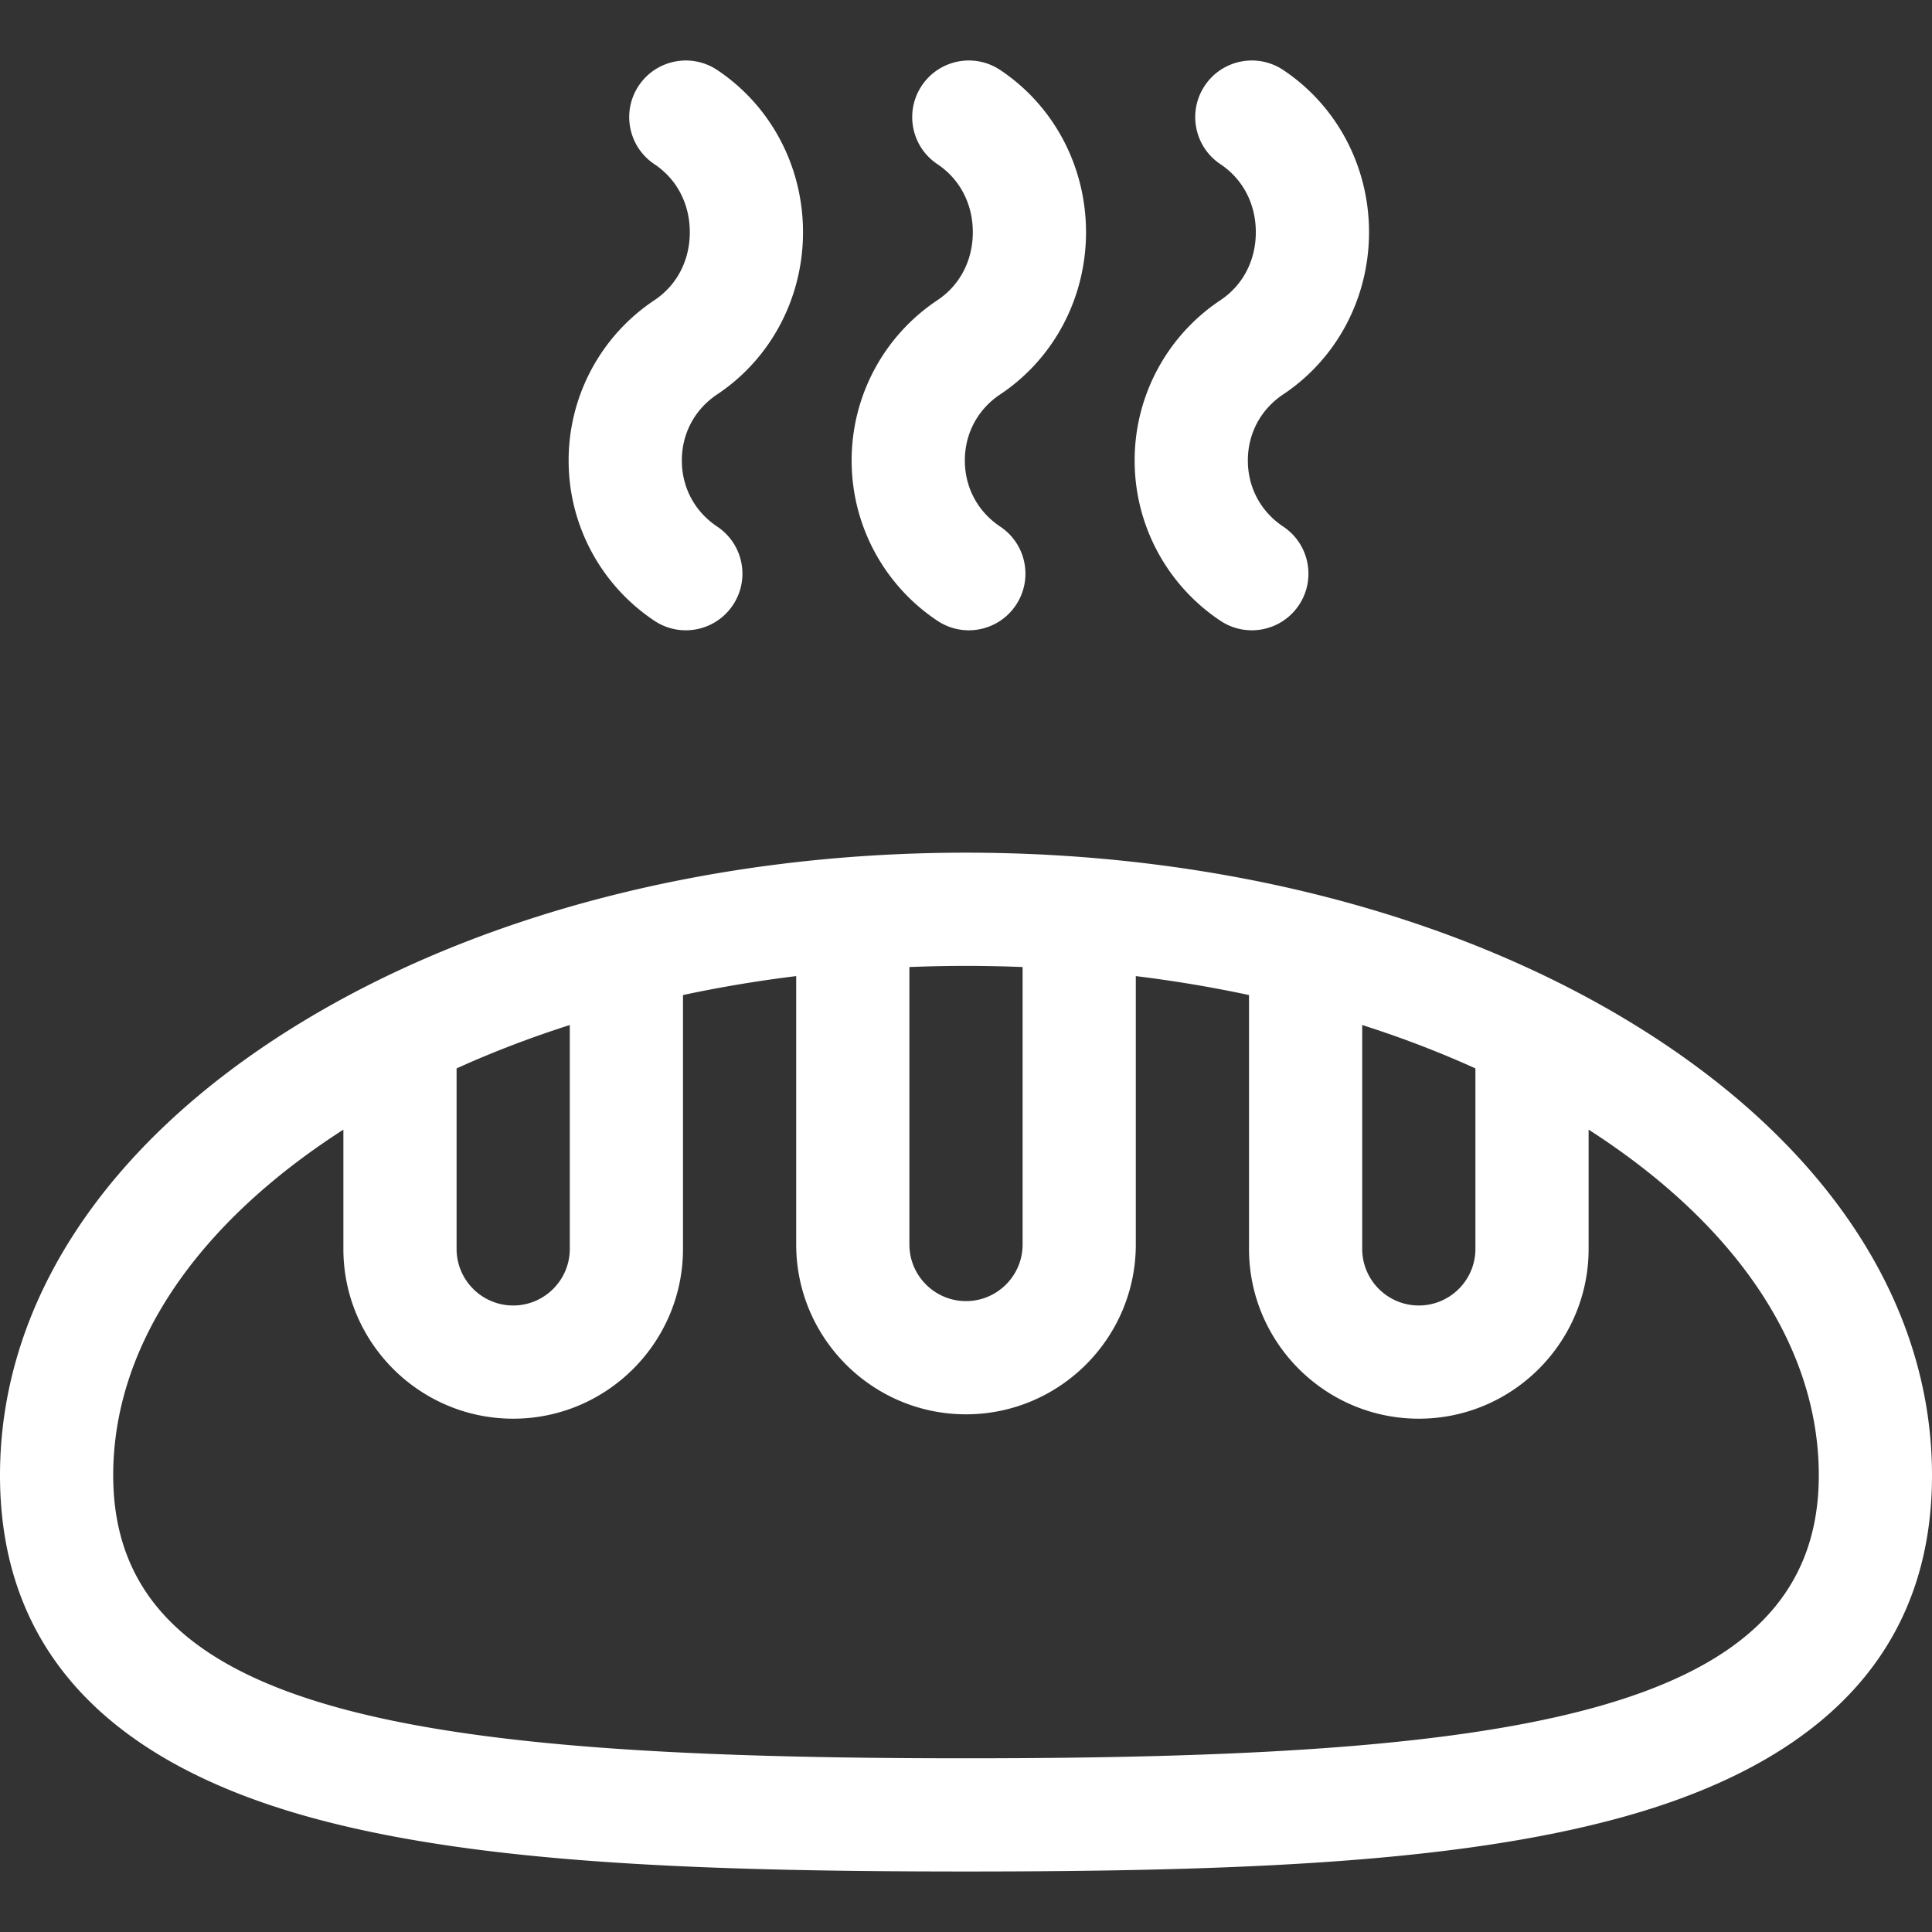 <svg xmlns="http://www.w3.org/2000/svg" version="1.1" xmlns:xlink="http://www.w3.org/1999/xlink" xmlns:svgjs="http://svgjs.com/svgjs" width="512" height="512" x="0" y="0" viewBox="0 0 512 512" style="enable-background:new 0 0 512 512" xml:space="preserve" class=""><rect x="0" y="0" width="512" height="512" fill="#333333" stroke="none"/><g><path d="M434.123 272.161C386.187 242.373 322.929 225.967 256 225.967s-130.188 16.405-178.123 46.194C27.657 303.369 0 345.562 0 390.967c0 40.286 21.821 73.849 81.776 90.518 43.23 12.019 100.913 14.482 174.224 14.482 73.31 0 130.993-2.463 174.224-14.482C490.157 464.822 512 431.273 512 390.967c0-45.405-27.657-87.598-77.877-118.806zM361 271.639c10.422 3.33 20.449 7.169 30 11.497v47.831c0 8.271-6.729 15-15 15s-15-6.729-15-15v-59.328zm-120-15.365c4.972-.197 9.972-.306 15-.306s10.028.109 15 .306v73.533c0 8.271-6.729 15-15 15s-15-6.729-15-15v-73.533zm-120 26.862c9.551-4.328 19.578-8.167 30-11.497v59.328c0 8.271-6.729 15-15 15s-15-6.729-15-15v-47.831zm135 182.831c-146.572 0-226-11.952-226-75 0-33.878 21.64-66.31 61-91.601v31.601c0 24.813 20.187 45 45 45s45-20.187 45-45v-67.271a343.84 343.84 0 0 1 30-5.017v71.128c0 24.813 20.187 45 45 45s45-20.187 45-45v-71.128a343.84 343.84 0 0 1 30 5.017v67.271c0 24.813 20.187 45 45 45s45-20.187 45-45v-31.601c39.361 25.291 61 57.723 61 91.601 0 63.048-79.428 75-226 75zM190.07 104.514c14.236-9.491 22.735-25.558 22.735-42.981 0-17.423-8.499-33.49-22.735-42.98-6.893-4.595-16.206-2.733-20.801 4.16-4.596 6.893-2.733 16.206 4.16 20.801 5.958 3.972 9.376 10.54 9.376 18.019 0 7.48-3.418 14.048-9.376 18.02a50.952 50.952 0 0 0-22.735 42.48 50.955 50.955 0 0 0 22.735 42.481c6.881 4.587 16.198 2.745 20.801-4.16 4.596-6.893 2.733-16.206-4.16-20.801-5.958-3.972-9.376-10.358-9.376-17.52 0-7.161 3.418-13.547 9.376-17.519zM265.07 104.514c14.236-9.491 22.735-25.558 22.735-42.981 0-17.423-8.499-33.49-22.735-42.98-6.894-4.595-16.207-2.733-20.801 4.16-4.596 6.893-2.733 16.206 4.16 20.801 5.958 3.972 9.376 10.54 9.376 18.019 0 7.48-3.418 14.048-9.376 18.02a50.952 50.952 0 0 0-22.735 42.48 50.955 50.955 0 0 0 22.735 42.481c6.881 4.587 16.198 2.745 20.801-4.16 4.596-6.893 2.733-16.206-4.16-20.801-5.958-3.972-9.376-10.358-9.376-17.52 0-7.161 3.418-13.547 9.376-17.519zM340.07 104.514c14.236-9.491 22.735-25.558 22.735-42.981 0-17.423-8.499-33.49-22.735-42.98-6.894-4.595-16.207-2.733-20.801 4.16-4.596 6.893-2.733 16.206 4.16 20.801 5.958 3.972 9.376 10.54 9.376 18.019 0 7.48-3.418 14.048-9.376 18.02a50.952 50.952 0 0 0-22.735 42.48 50.955 50.955 0 0 0 22.735 42.481c6.881 4.587 16.198 2.745 20.801-4.16 4.596-6.893 2.733-16.206-4.16-20.801-5.958-3.972-9.376-10.358-9.376-17.52 0-7.161 3.418-13.547 9.376-17.519z" fill="#ffffff" data-original="#000000" class=""></path></g></svg>